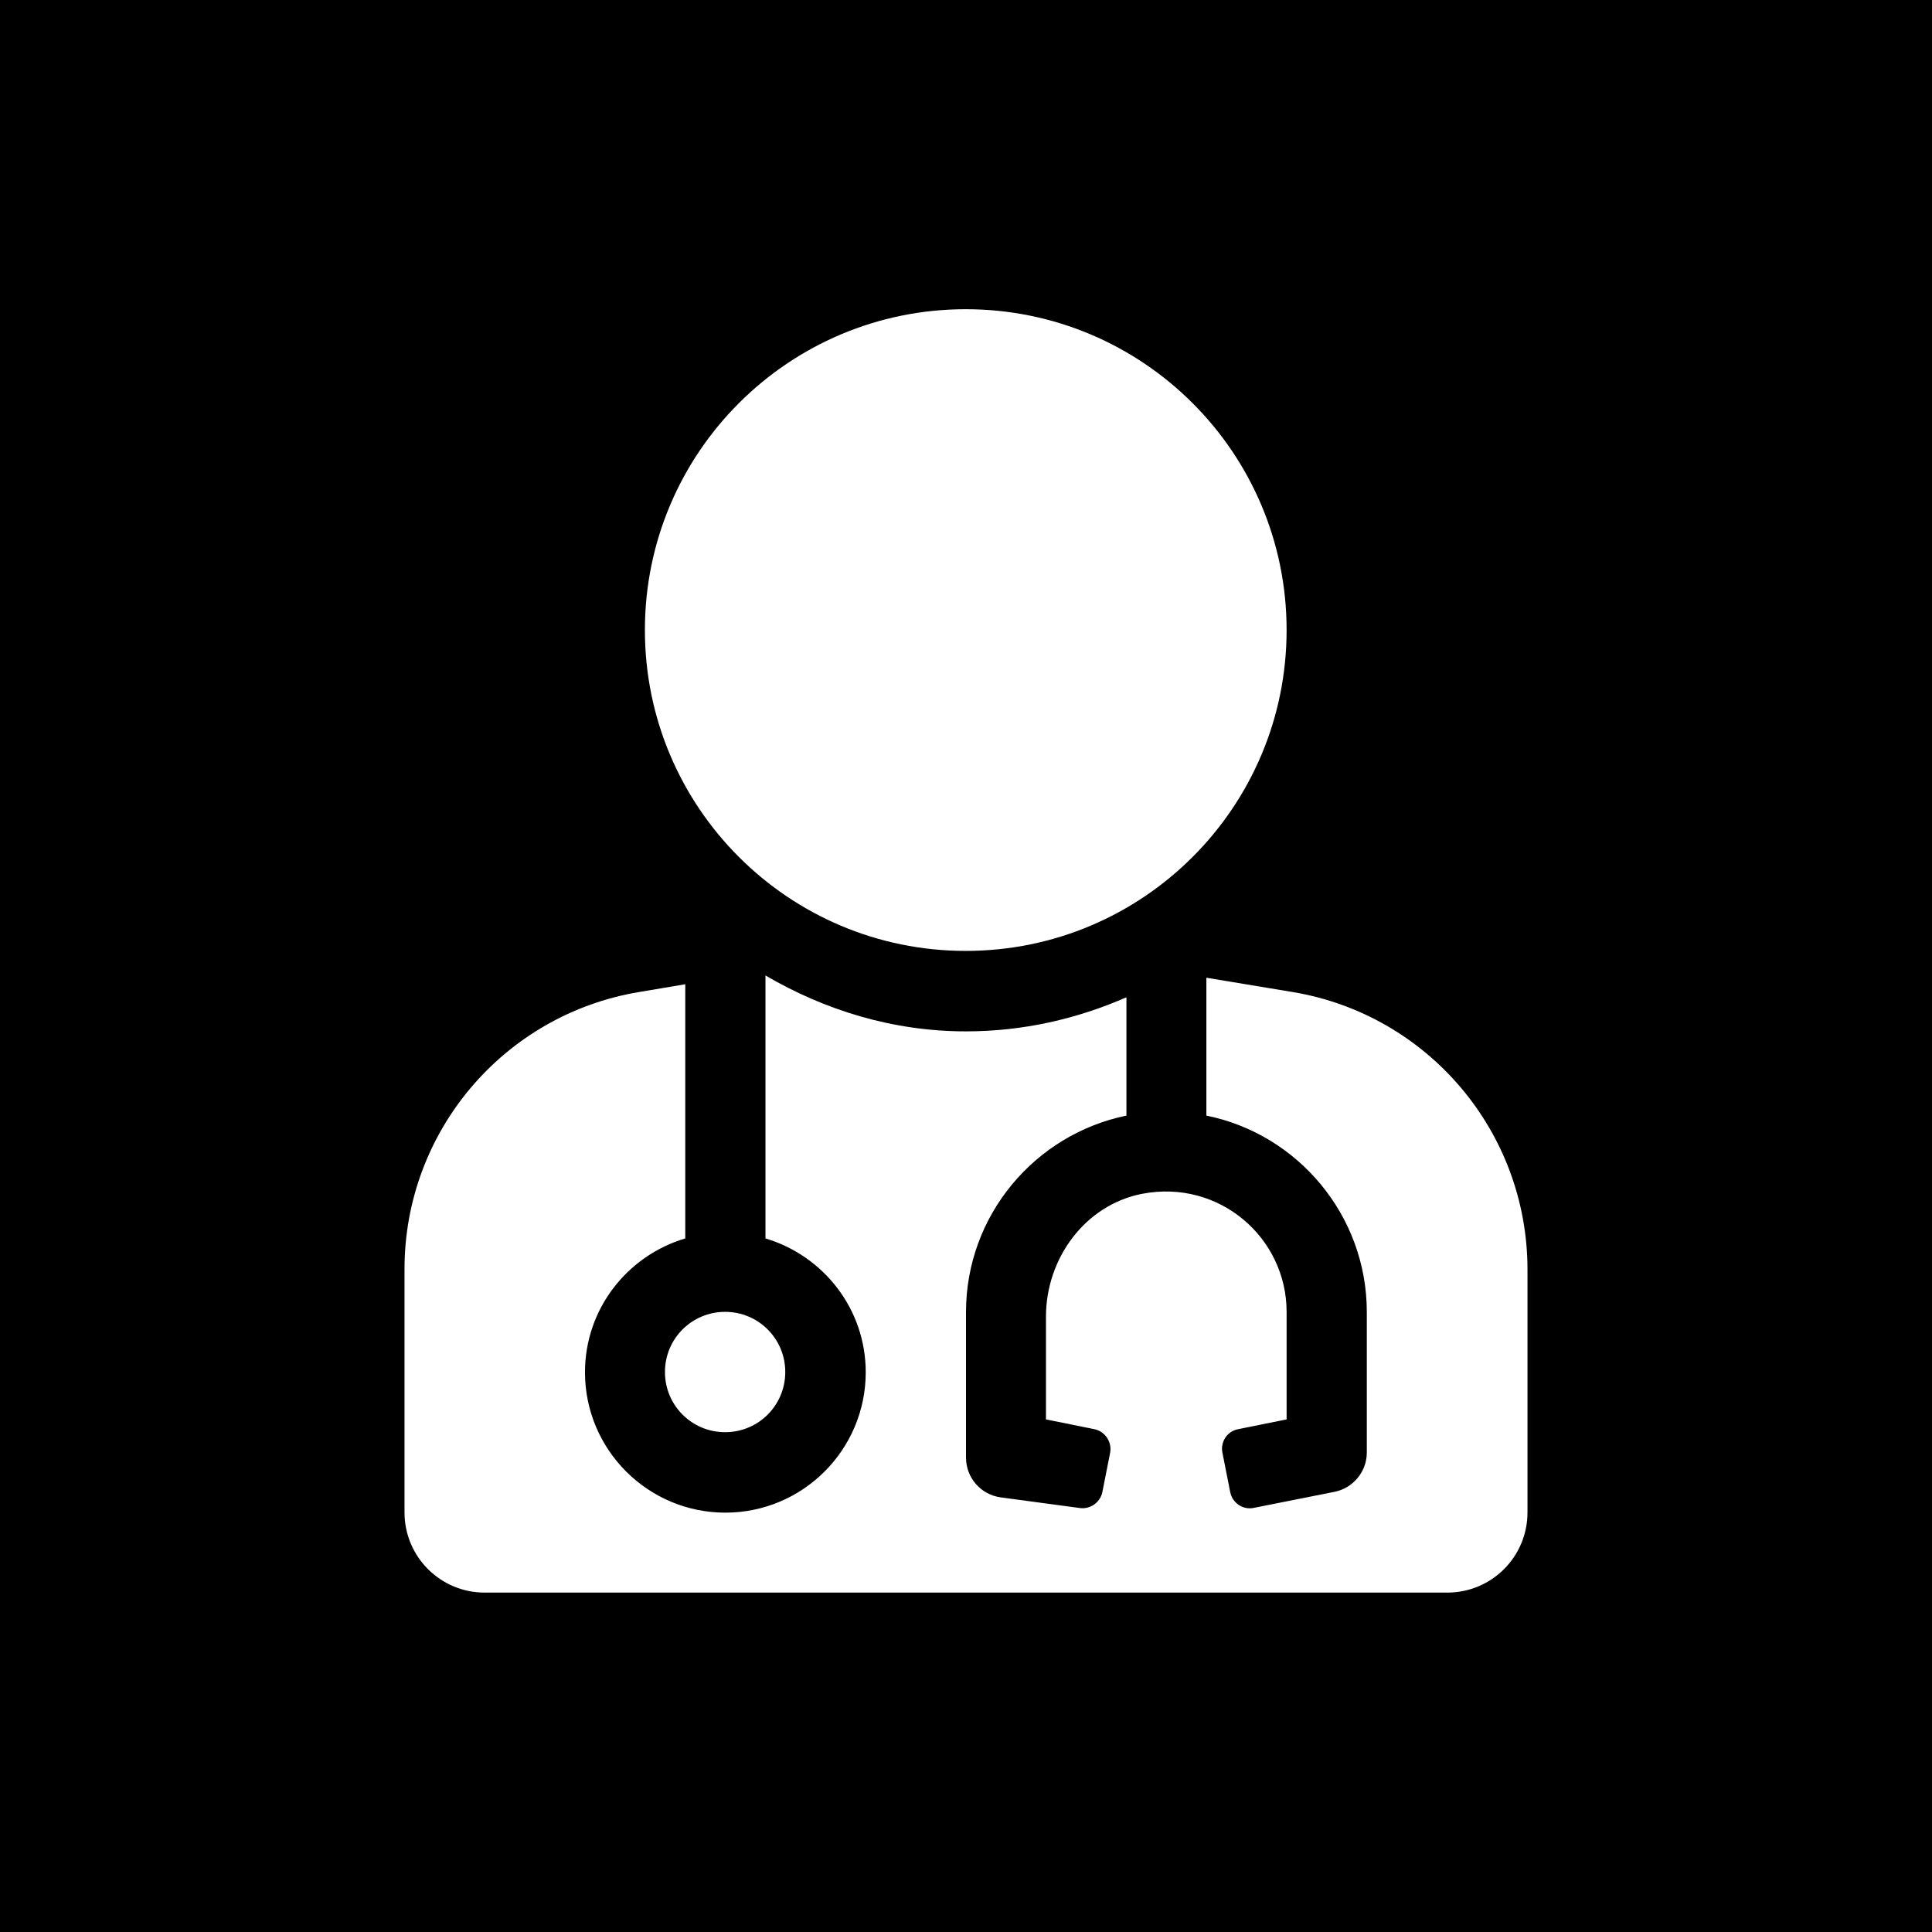 <?xml version="1.0" encoding="UTF-8" standalone="no"?>
<!DOCTYPE svg PUBLIC "-//W3C//DTD SVG 1.1//EN" "http://www.w3.org/Graphics/SVG/1.1/DTD/svg11.dtd">
<svg width="100%" height="100%" viewBox="0 0 128 128" version="1.1" xmlns="http://www.w3.org/2000/svg" xmlns:xlink="http://www.w3.org/1999/xlink" xml:space="preserve" style="fill-rule:evenodd;clip-rule:evenodd;stroke-linejoin:round;stroke-miterlimit:1.414;">
    <path d="M141,146L-24,146L-24,-20L141,-20L141,146ZM85.639,65.724L79.926,64.777L79.926,73.911C85.988,75.14 90.555,80.521 90.555,86.931L90.555,96.231C90.555,97.493 89.658,98.589 88.412,98.838L83.065,99.901C82.351,100.051 81.653,99.586 81.504,98.855L80.989,96.247C80.84,95.533 81.305,94.819 82.035,94.686L85.241,94.039L85.241,86.914C85.241,81.999 80.773,78.112 75.675,79.092C71.888,79.823 69.298,83.377 69.298,87.23L69.298,94.039L72.503,94.686C73.217,94.836 73.682,95.533 73.549,96.247L73.034,98.855C72.885,99.569 72.187,100.034 71.473,99.901L66.292,99.204C64.98,99.021 64,97.908 64,96.563L64,86.931C64,80.521 68.567,75.156 74.629,73.911L74.629,66.072C71.374,67.501 67.786,68.331 64,68.331C59.134,68.331 54.634,66.919 50.714,64.627L50.714,82.048C54.551,83.194 57.357,86.715 57.357,90.917C57.357,96.048 53.189,100.217 48.057,100.217C42.926,100.217 38.757,96.048 38.757,90.917C38.757,86.715 41.564,83.194 45.4,82.048L45.4,65.209L42.344,65.724C33.376,67.218 26.8,74.974 26.8,84.074L26.8,100.2C26.8,103.139 29.175,105.514 32.114,105.514L95.886,105.514C98.825,105.514 101.2,103.139 101.2,100.2L101.2,84.074C101.183,74.974 94.607,67.219 85.639,65.724ZM44.055,90.9C44.055,93.109 45.832,94.886 48.041,94.886C50.249,94.886 52.026,93.109 52.026,90.9C52.026,88.691 50.249,86.914 48.041,86.914C45.832,86.914 44.055,88.691 44.055,90.9ZM63.983,63C75.725,63 85.241,53.484 85.241,41.743C85.241,30.002 75.725,20.486 63.983,20.486C52.242,20.486 42.726,30.002 42.726,41.743C42.726,53.484 52.242,63 63.983,63Z"/>
</svg>
